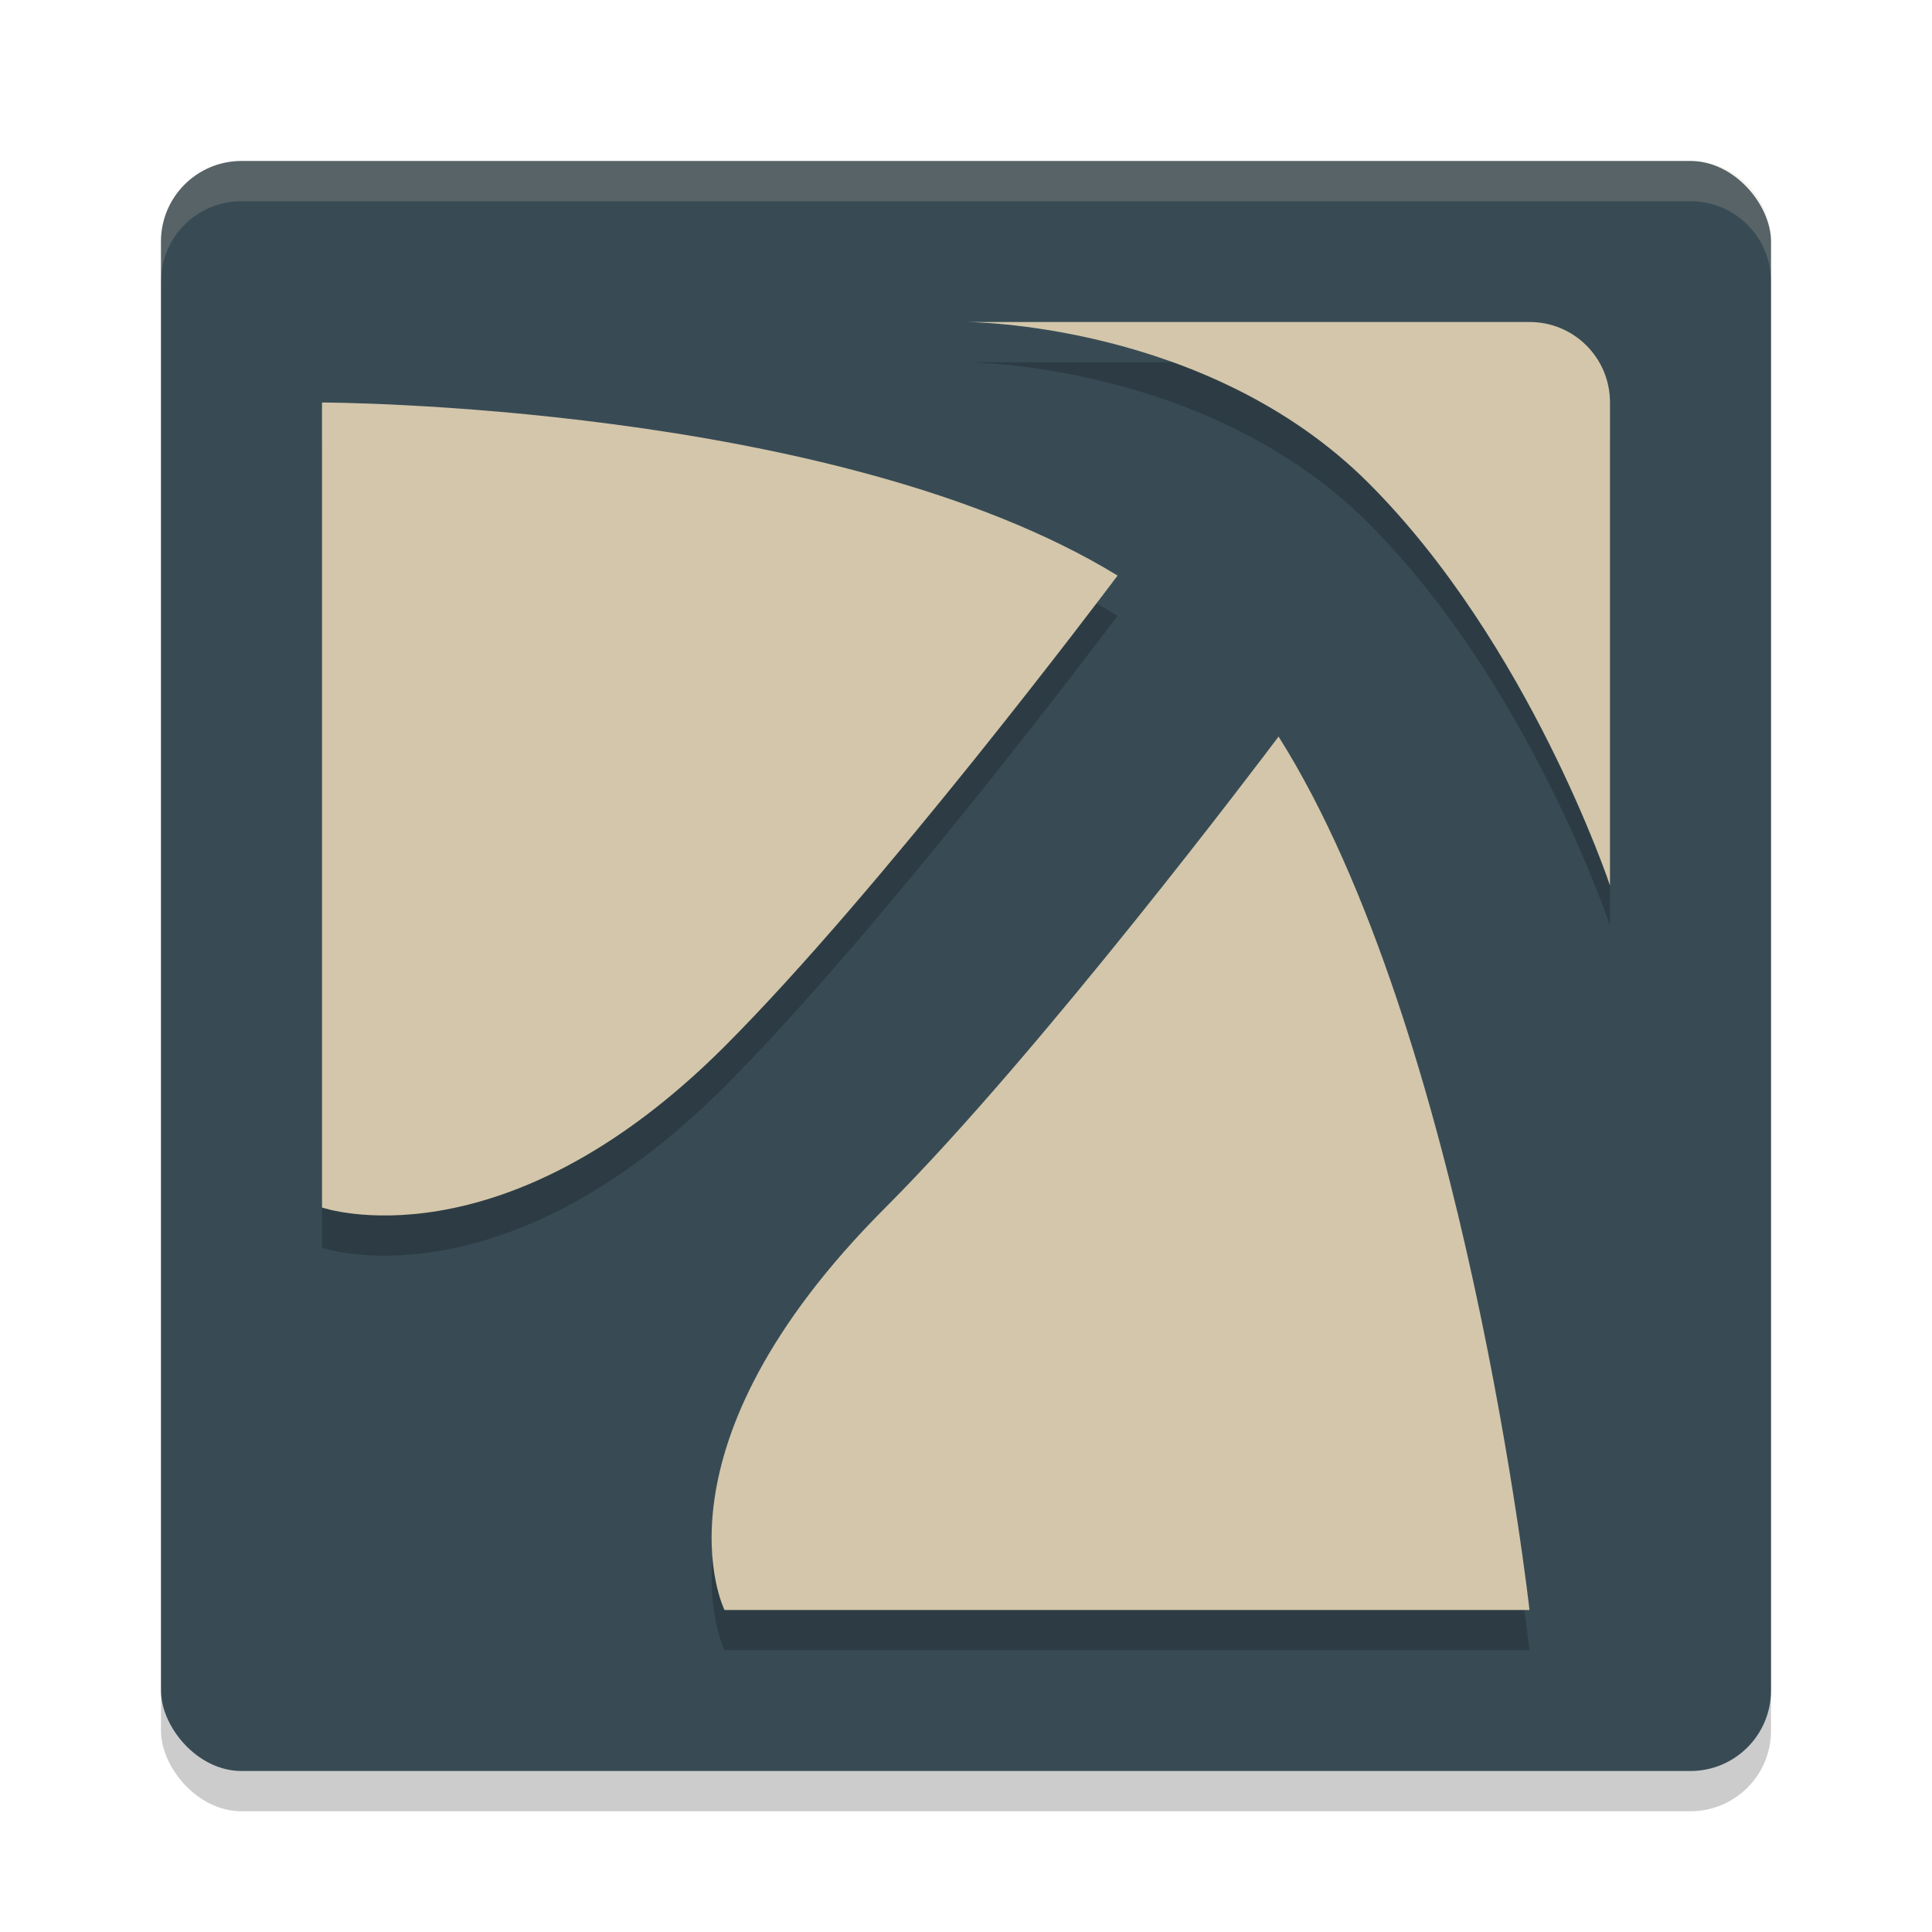 <svg width="48" height="48" version="1.1" xmlns="http://www.w3.org/2000/svg">
 <g transform="matrix(2,0,0,2,2,2)">
  <rect x="1" y="1.5" width="20" height="20" rx="1" ry="1" style="opacity:.2"/>
  <rect x="1" y="1" width="20" height="20" rx="1" ry="1" style="fill:#384b55"/>
  <path d="m11 3.5s3 0 5 2 3 5 3 5v-6c0-0.554-0.446-1-1-1zm-8 1v10s2.227 0.773 5-2c1.933-1.933 4.693-5.597 4.883-5.85-3.499-2.143-9.883-2.15-9.883-2.15zm11.883 4.15c-0.19 0.252-2.95 3.916-4.883 5.85-3 3-2 5-2 5h10s-0.804-7.181-3.117-10.85z" style="opacity:.2"/>
  <path d="m11 3s3 0 5 2 3 5 3 5v-6c0-0.554-0.446-1-1-1zm-8 1v10s2.227 0.773 5-2c1.933-1.933 4.693-5.597 4.883-5.85-3.499-2.143-9.883-2.15-9.883-2.15zm11.883 4.15c-0.19 0.252-2.95 3.916-4.883 5.85-3 3-2 5-2 5h10s-0.804-7.181-3.117-10.85z" style="fill:#d3c6aa"/>
  <path d="m2 1c-0.554 0-1 0.446-1 1v0.5c0-0.554 0.446-1 1-1h18c0.554 0 1 0.446 1 1v-0.5c0-0.554-0.446-1-1-1z" style="fill:#d3c6aa;opacity:.2"/>
 </g>
</svg>
